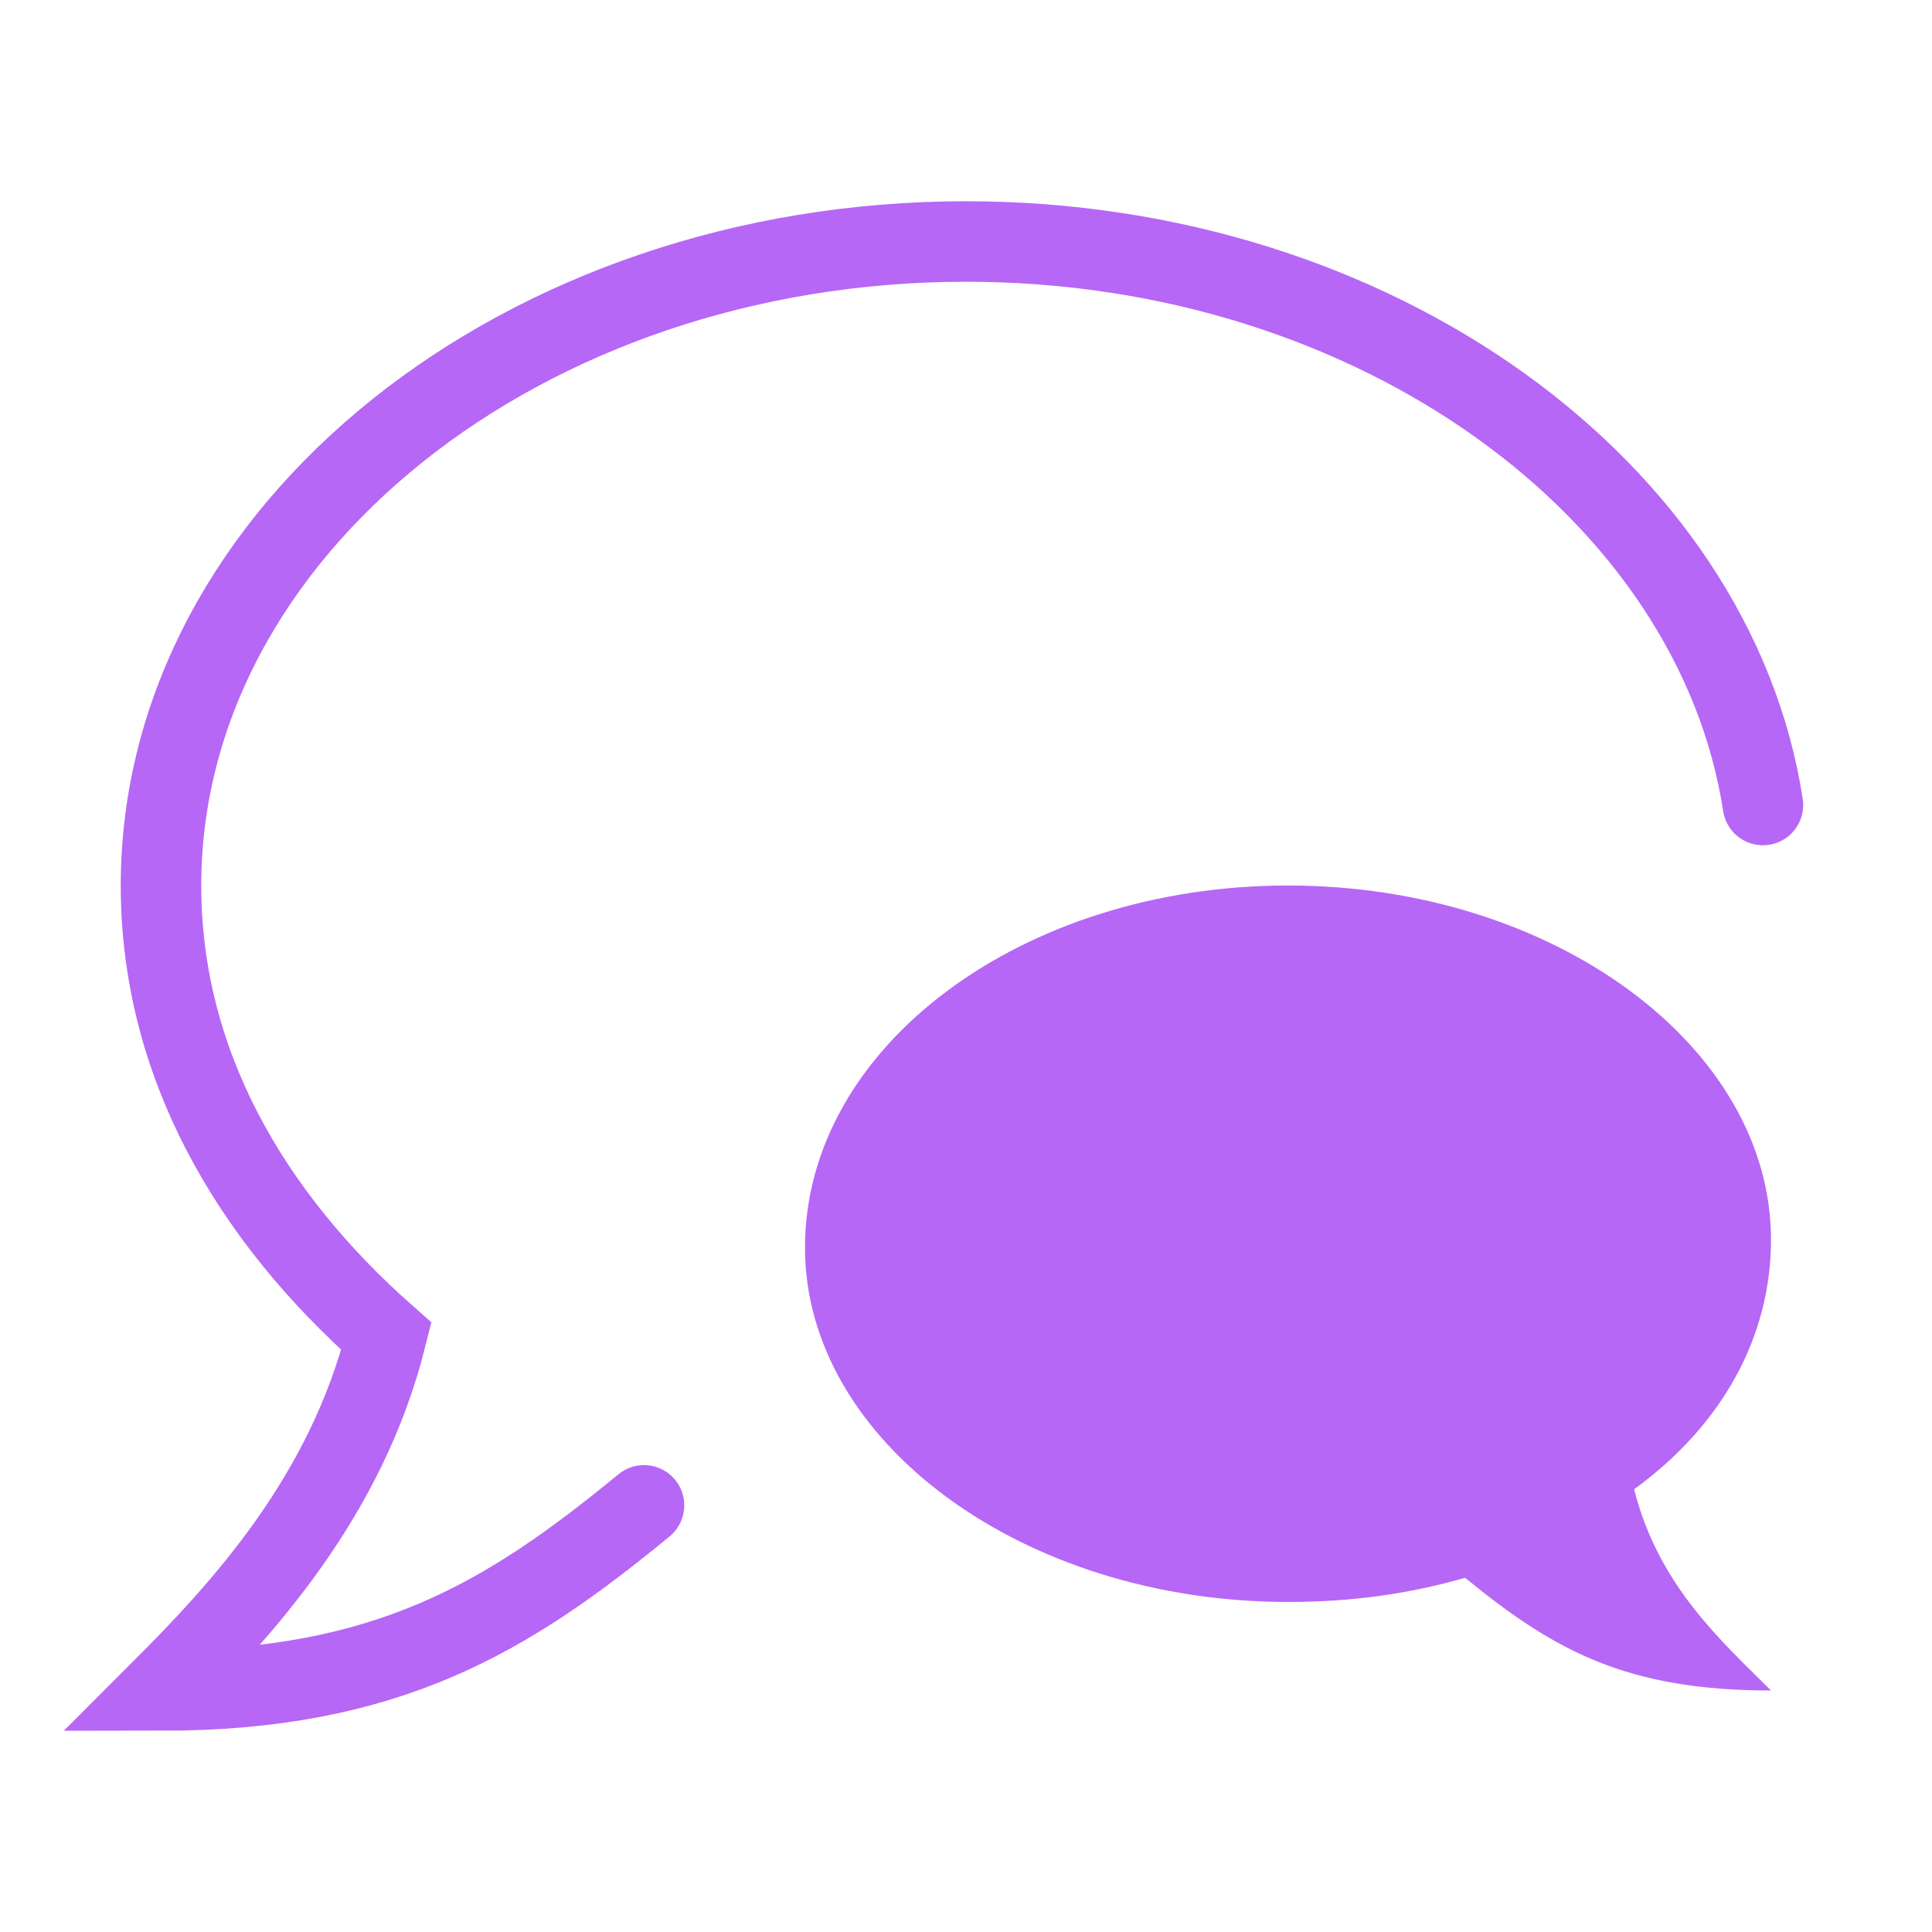 <svg xmlns="http://www.w3.org/2000/svg" viewBox="0 0 24 24">
	<g>
		<path stroke="#b667f6" stroke-width="1" fill="none" stroke-linecap="round"
			d="M 8 18.7 C 6.3 20.1 4.8 21 2 21 c 1 -1 2.3 -2.4 2.8 -4.4 C 3.1 15.1 2 13.2 2 11 c 0 -4.4 4.5 -8 10 -8 c 5.1 0 9.3 3.1 9.9 7" />
		<path fill="#b667f6"
			d="M 16 19.9 c -3.3 0 -6 -2 -6 -4.4 C 10 13 12.7 11 16 11 s 6 2 6 4.4 c 0 1.2 -0.6 2.3 -1.7 3.1 c 0.3 1.2 1.1 1.9 1.7 2.5 c -1.8 0 -2.7 -0.5 -3.8 -1.4 c -0.7 0.2 -1.4 0.3 -2.2 0.3 z" />
	</g>
</svg>